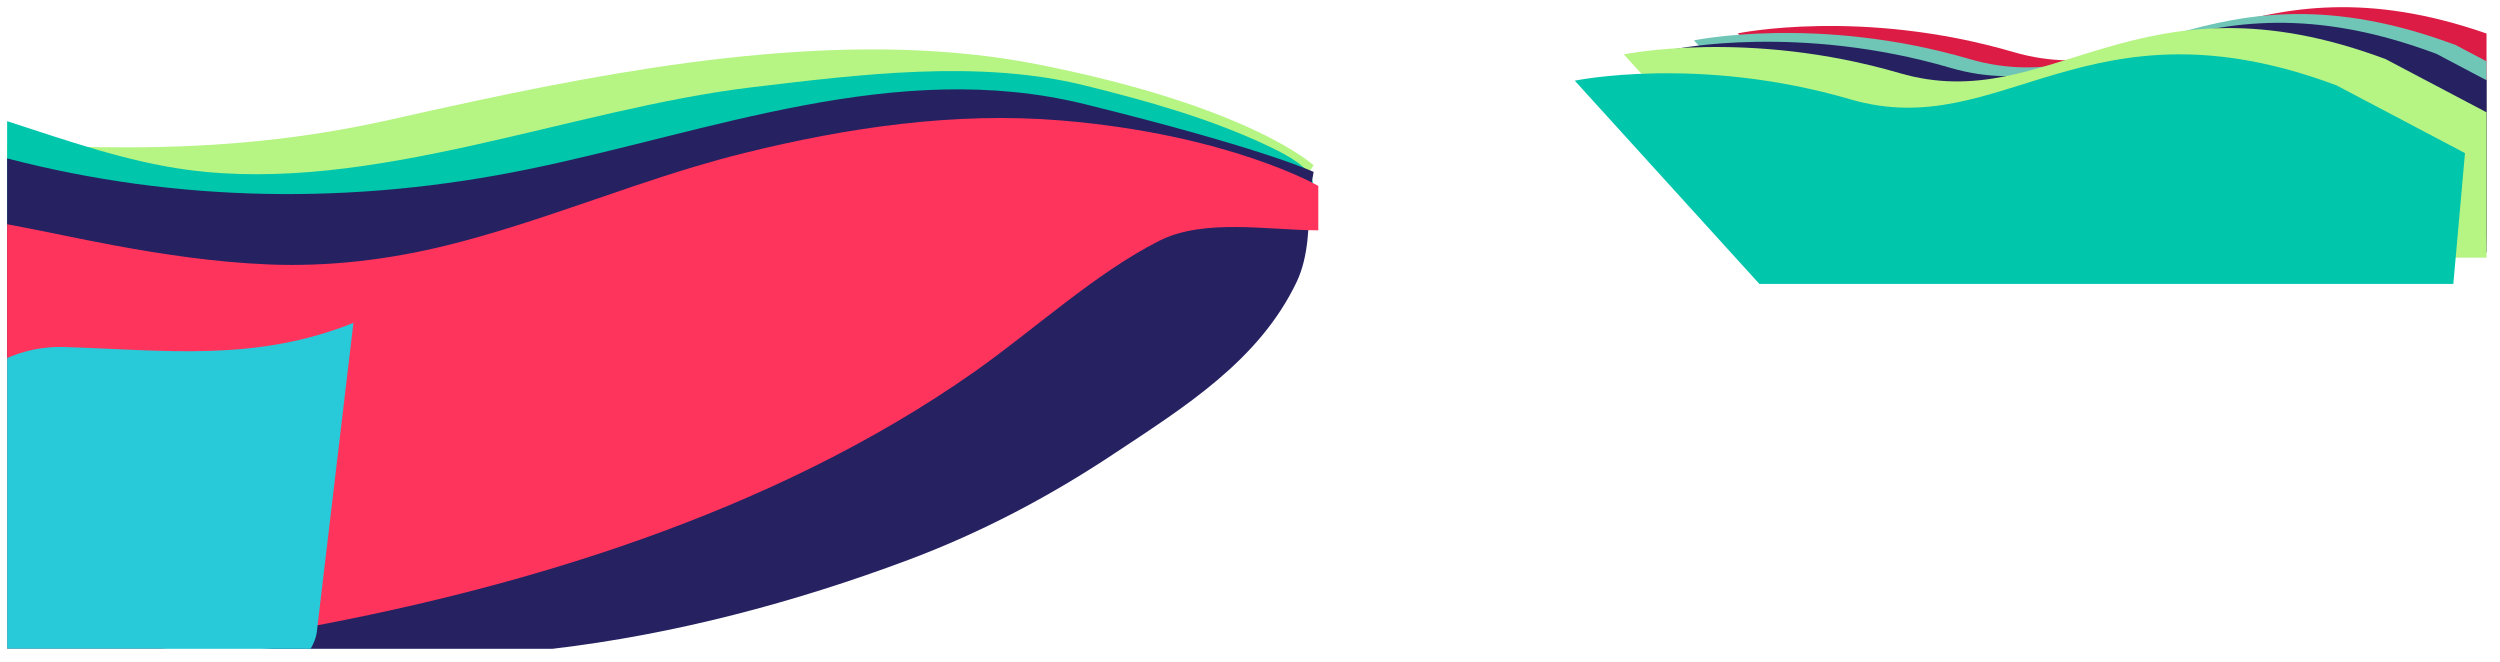 <?xml version="1.0" encoding="utf-8"?>
<!-- Generator: Adobe Illustrator 15.0.2, SVG Export Plug-In  -->
<!DOCTYPE svg PUBLIC "-//W3C//DTD SVG 1.1//EN" "http://www.w3.org/Graphics/SVG/1.1/DTD/svg11.dtd">
<svg version="1.1"
	 xmlns="http://www.w3.org/2000/svg" xmlns:xlink="http://www.w3.org/1999/xlink" xmlns:a="http://ns.adobe.com/AdobeSVGViewerExtensions/3.0/"
	 x="0px" y="0px" width="185px" height="49px" viewBox="-0.527 -0.531 185 49"
	 overflow="visible" enable-background="new -0.527 -0.531 185 49" xml:space="preserve">
<defs>
</defs>
<path fill="#DD1C45" d="M183.477,1.949c-17.757-6.179-23.968,4.6-35.009,1.372c-11.237-3.284-20.4-1.383-20.4-1.383l13.658,15.041
	h41.751V1.949z"/>
<path fill="#6FC6B6" d="M183.477,4.008l-2.285-1.206c-18.502-6.915-24.727,4.322-35.966,1.038c-11.237-3.286-20.4-1.384-20.4-1.384
	l13.659,15.041h44.992V4.008z"/>
<path fill="#262262" d="M183.477,5.409l-3.713-1.959c-18.5-6.915-24.725,4.323-35.963,1.038c-11.24-3.285-20.401-1.383-20.401-1.383
	l13.657,15.041h46.42V5.409z"/>
<path fill="#B6F484" d="M183.477,7.78l-7.474-3.939c-18.501-6.916-24.724,4.322-35.964,1.037c-11.237-3.285-20.4-1.382-20.4-1.382
	l13.657,15.041h50.181V7.78z"/>
<path fill="#00C6AB" d="M136.41,6.822c-11.238-3.285-20.404-1.383-20.404-1.383l13.662,15.042h51.351l0.863-9.682l-9.509-5.014
	C153.871-1.13,147.647,10.106,136.41,6.822"/>
<path fill="#B6F484" d="M34.801,6.906c-2.191,0.467-4.345,0.945-6.442,1.419c-6.482,1.456-12.709,2.036-19.34,2.046
	C6.025,10.375,3.012,10.306,0,10.173V24.34c5.267-0.627,10.237-0.478,15.518-0.369c7.098,0.145,14.673-1.248,21.587-2.723
	c5.709-1.218,11.554-1.65,17.216-3.089c8.305-2.11,16.301-3.512,24.756-4.487c0.985-0.115,17.273-0.119,17.273-0.101V12.19
	l0.332-0.487c0,0-4.67-4.355-20.402-7.467C63.14,1.638,48.229,4.041,34.801,6.906"/>
<path fill="#00C6AB" d="M93.363,10.295c-4.313-2.05-9.007-3.363-13.625-4.504C71.872,3.85,63.05,4.984,55.122,5.927
	c-13.473,1.608-28.197,7.928-41.751,6.111c-4.563-0.611-8.952-2.175-13.37-3.601v28.233c12.672,1.22,25.535,2.149,38.239,1.427
	c9.514-0.543,19.489-1.67,28.775-3.851c5.214-1.223,12.199-3.386,16.322-6.958c2.343-2.028,3.766-4.816,6.035-6.882
	c1.672-1.521,3.714-2.529,5.356-4.055C98.135,13.195,96.66,11.867,93.363,10.295"/>
<path fill="#262262" d="M38.504,12.004C25.647,14.635,12.64,14.476,0,11.19v34.919c3.463,0.268,6.938,0.575,10.479,0.752
	c2.973,0.147,6.038,0.392,9.128,0.618h20.758c8.966-1.054,17.925-3.428,26.348-6.587c5.354-2.007,10.385-4.657,15.152-7.819
	c5.26-3.486,10.772-6.909,13.555-12.73c0.899-1.879,0.93-4.246,0.93-6.284l0.332-1.867c0,0-3.63-1.731-16.943-5.017
	C65.802,3.738,52.014,9.241,38.504,12.004"/>
<path fill="#FF345C" d="M50.832,11.815c-6.123,1.836-12.061,4.268-18.258,5.802c-4.324,1.071-8.776,1.605-13.232,1.421
	c-3.876-0.16-7.731-0.724-11.54-1.433C5.315,17.143,2.681,16.557,0,16.062v31.417h11.387c2.945-0.308,5.878-0.719,8.794-1.23
	c17.735-3.113,36.516-8.822,51.374-19.252c4.37-3.067,8.984-7.33,13.723-9.718c3.319-1.671,8.102-0.767,11.749-0.767v-3.286
	c0,0-6.569-3.803-19.018-4.841c-7.874-0.656-15.812,0.52-23.45,2.405C53.307,11.1,52.064,11.446,50.832,11.815"/>
<path fill="#28C9D8" d="M4.22,25.147c-1.502-0.047-2.927,0.252-4.219,0.815v21.479c0.018,0.013,0.036,0.025,0.055,0.038H22.46
	c0.215-0.371,0.375-0.756,0.446-1.154l2.721-22.963C18.35,26.273,11.755,25.383,4.22,25.147"/>
</svg>
